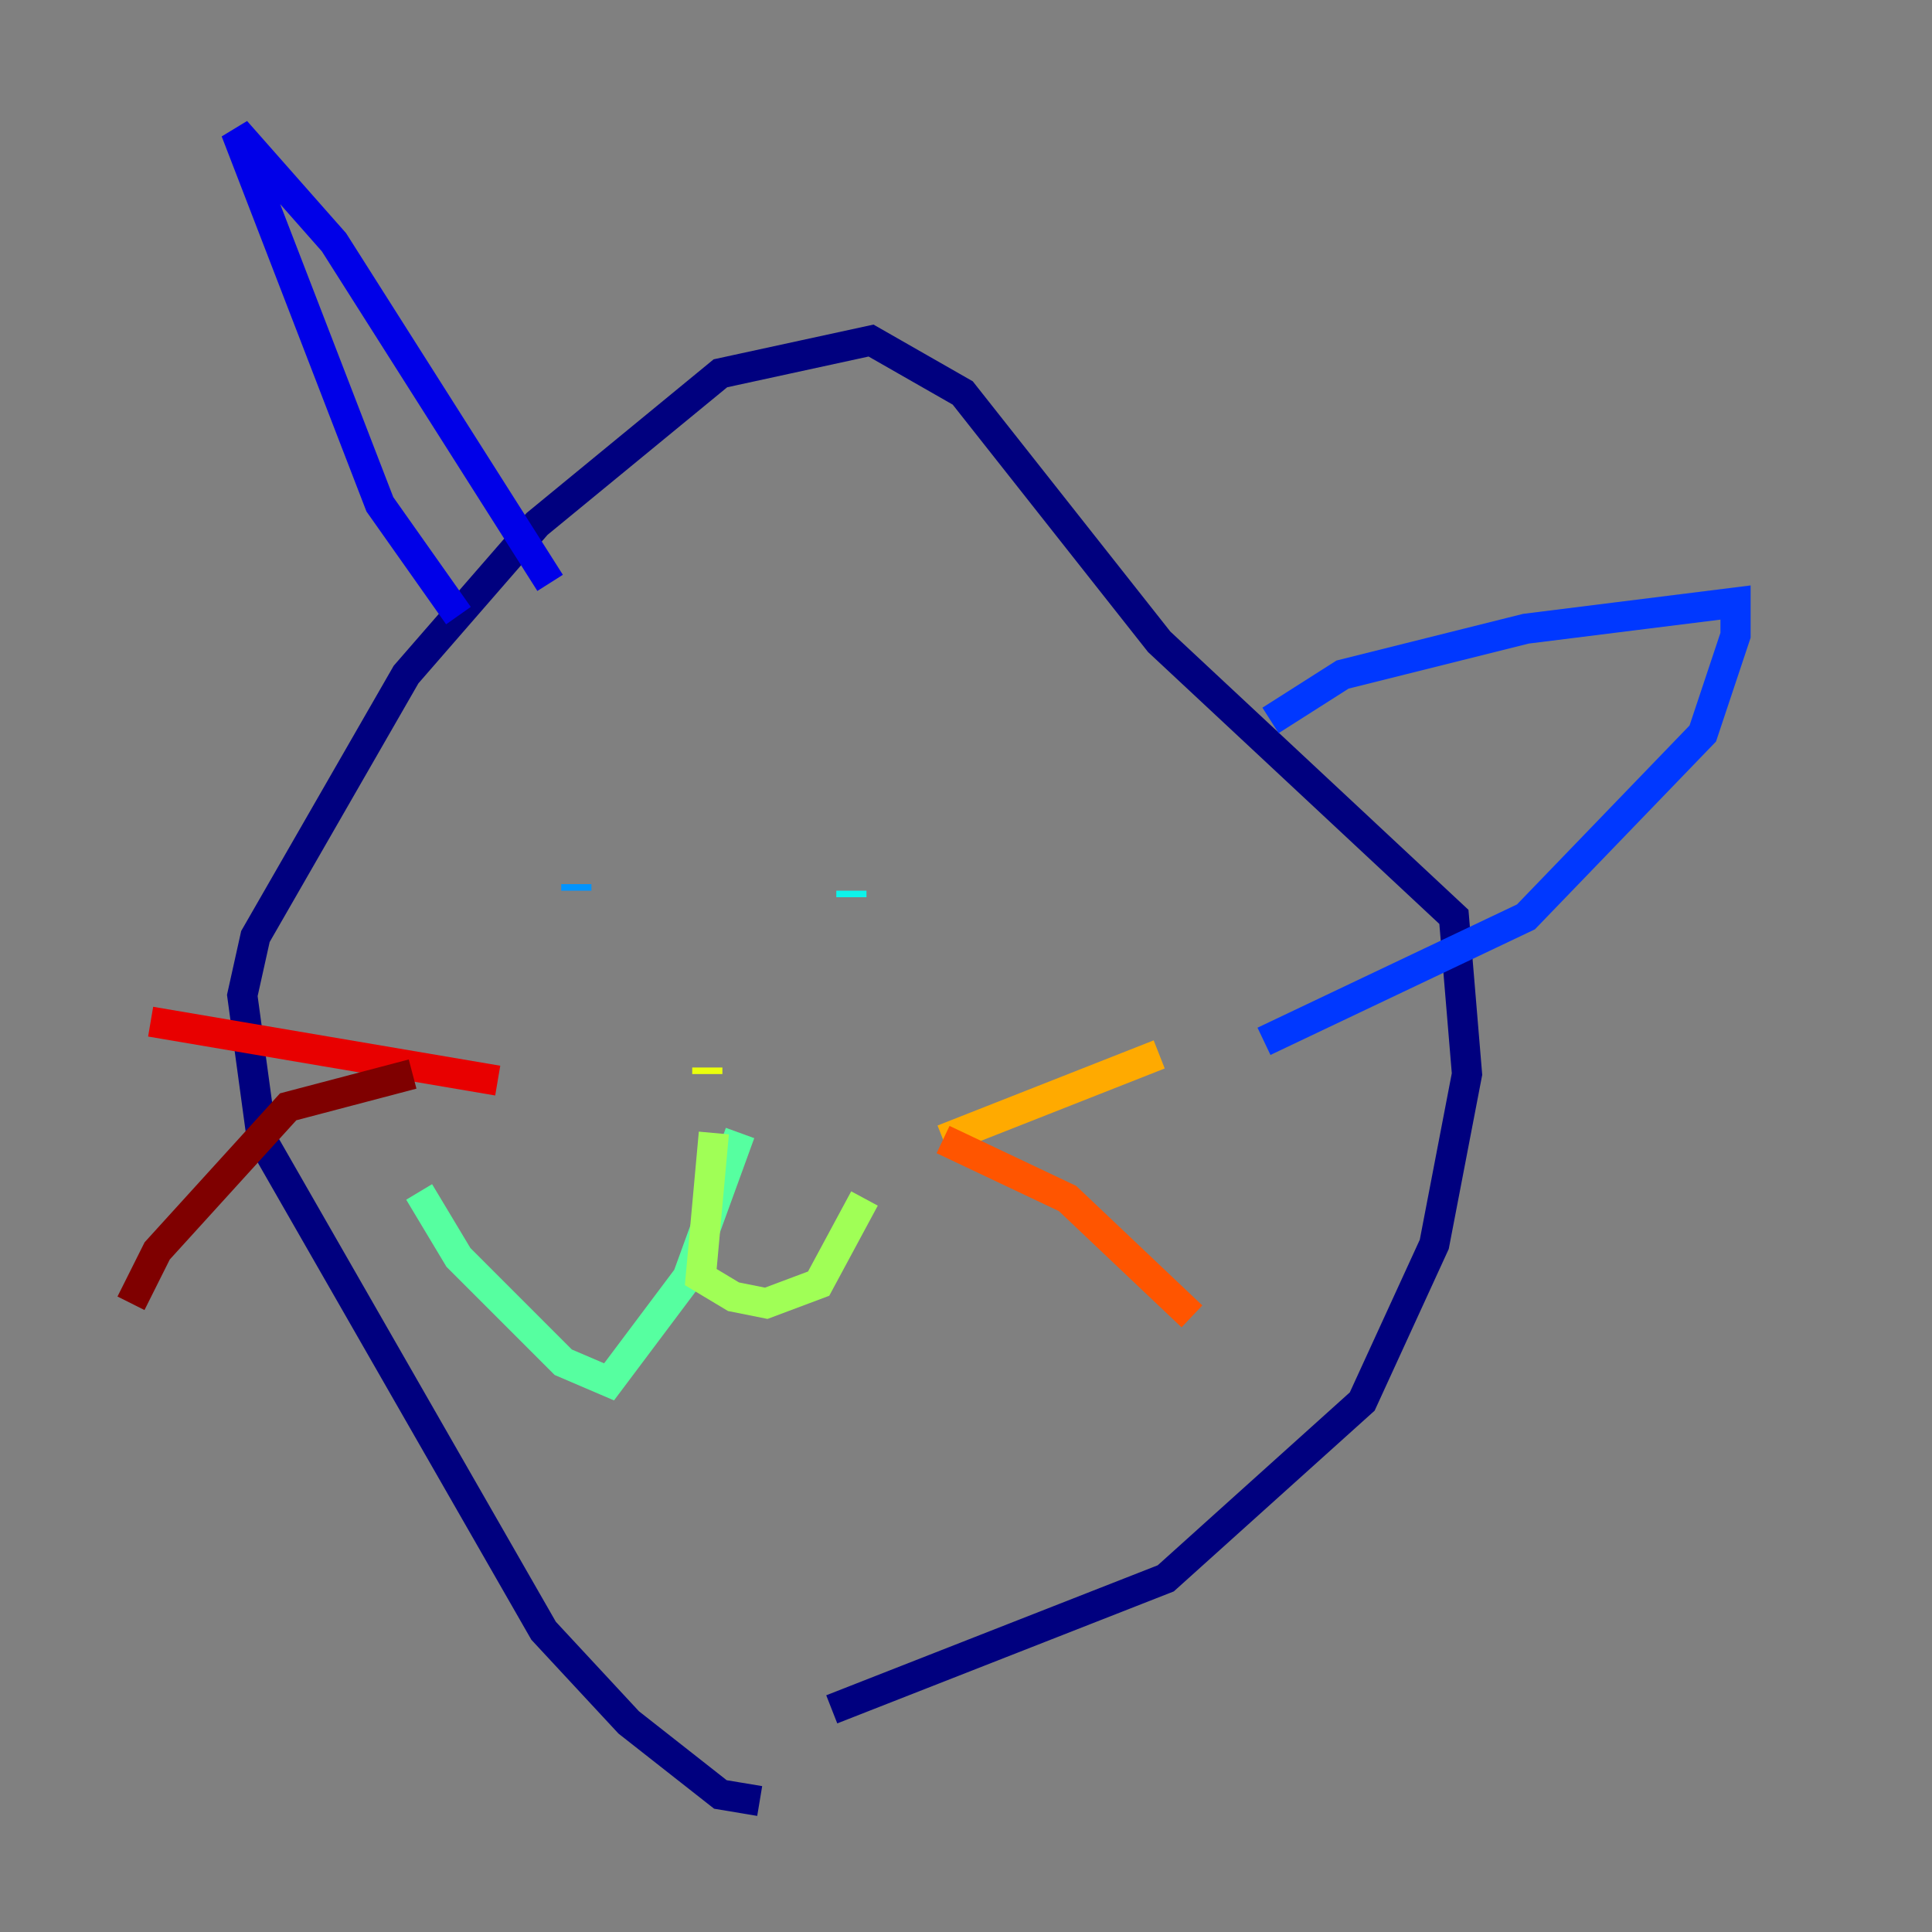 <?xml version="1.0" encoding="utf-8" ?>
<svg baseProfile="tiny" height="128" version="1.2" viewBox="0,0,128,128" width="128" xmlns="http://www.w3.org/2000/svg" xmlns:ev="http://www.w3.org/2001/xml-events" xmlns:xlink="http://www.w3.org/1999/xlink"><rect x="0" y="0" width="128" height="128" fill="#808080" stroke="none"/><defs /><polyline fill="none" points="50.332,119.322 47.729,118.888 41.654,114.115 36.014,108.041 17.356,75.498 16.054,65.953 16.922,62.047 26.902,44.691 35.58,34.712 47.729,24.732 57.709,22.563 63.783,26.034 76.8,42.522 96.325,60.746 97.193,71.159 95.024,82.441 90.251,92.854 77.234,104.57 55.105,113.248" stroke="#00007f" stroke-width="2" /><polyline fill="none" points="30.373,40.786 25.166,33.41 15.62,8.678 22.129,16.054 36.447,38.617" stroke="#0000e8" stroke-width="2" /><polyline fill="none" points="84.176,47.729 88.949,44.691 101.098,41.654 114.983,39.919 114.983,42.088 112.814,48.597 101.098,60.746 83.742,68.99" stroke="#0038ff" stroke-width="2" /><polyline fill="none" points="38.183,59.01 38.183,58.576" stroke="#0094ff" stroke-width="2" /><polyline fill="none" points="56.407,59.444 56.407,59.01" stroke="#0cf4ea" stroke-width="2" /><polyline fill="none" points="49.031,75.064 45.559,84.61 40.352,91.552 37.315,90.251 30.373,83.308 27.77,78.969" stroke="#56ffa0" stroke-width="2" /><polyline fill="none" points="47.295,75.064 46.427,84.61 48.597,85.912 50.766,86.346 54.237,85.044 57.275,79.403" stroke="#a0ff56" stroke-width="2" /><polyline fill="none" points="46.861,71.159 46.861,70.725" stroke="#eaff0c" stroke-width="2" /><polyline fill="none" points="62.481,75.498 76.8,69.858" stroke="#ffaa00" stroke-width="2" /><polyline fill="none" points="62.481,75.498 70.725,79.403 78.969,87.214" stroke="#ff5500" stroke-width="2" /><polyline fill="none" points="32.976,71.593 9.98,67.688" stroke="#e80000" stroke-width="2" /><polyline fill="none" points="27.336,71.159 19.091,73.329 10.414,82.875 8.678,86.346" stroke="#7f0000" stroke-width="2" /></svg>